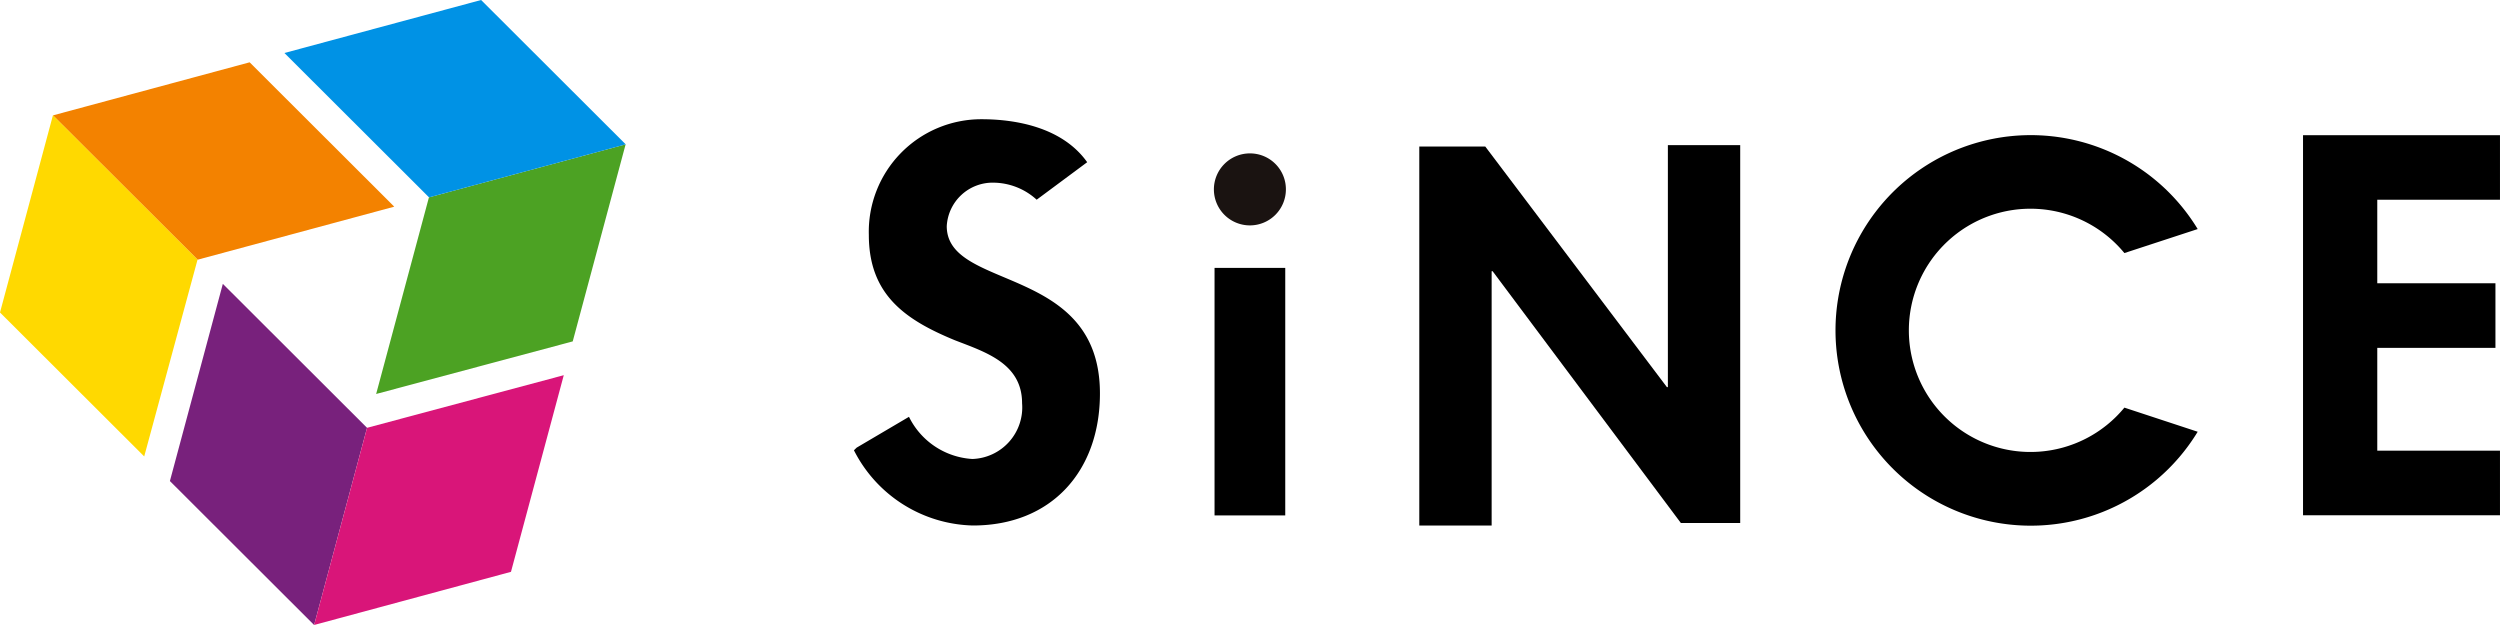 <svg xmlns="http://www.w3.org/2000/svg" width="120" height="30" viewBox="0 0 120 30"><g data-name="グループ 711"><g data-name="グループ 705"><path data-name="パス 1684" d="M9.483 12.467L2.542 5.538l9.441-2.547 6.941 6.929z" fill="#f38200"/><path data-name="パス 1685" d="M9.482 12.463l-2.56 9.446L0 14.999l2.541-9.465z" fill="#ffd900"/><path data-name="パス 1686" d="M17.618 20.535L15.077 30l-6.922-6.91 2.541-9.465z" fill="#78217c"/><path data-name="パス 1687" d="M17.619 20.535l9.442-2.526-2.534 9.439-9.449 2.551z" fill="#d91579"/><path data-name="パス 1688" d="M20.589 9.472l9.441-2.544-2.539 9.459-9.436 2.524z" fill="#4ca223"/><path data-name="パス 1689" d="M20.593 9.473l-6.941-6.929L23.093 0l6.941 6.929z" fill="#0092e5"/></g><g data-name="グループ 709"><path data-name="パス 1690" d="M61.723 9.088a1.728 1.728 0 11-1.728-1.725 1.722 1.722 0 011.728 1.725z" fill="#1a1311"/><g data-name="グループ 706"><path data-name="長方形 287" d="M58.298 12.859h3.394V24.74h-3.394z"/><path data-name="パス 1691" d="M80.058 18.581h-.047L71.292 7.032h-3.166v18.192h3.473V13.018h.047l9.035 12.085h2.849V6.967h-3.472z"/><path data-name="パス 1692" d="M119.999 9.588v-3.1h-9.454v18.245h9.454v-3.1h-5.89v-4.936h5.672v-3.1h-5.672V9.588z"/></g><g data-name="グループ 707"><path data-name="パス 1693" d="M45.444 10.856a2.207 2.207 0 012.263-2.088 3.115 3.115 0 012.053.818l2.425-1.8c-1.189-1.674-3.42-2.063-5.068-2.063a5.4 5.4 0 00-5.413 5.551c0 2.874 1.747 4.077 4.133 5.059 1.452.565 3.223 1.105 3.223 3.021a2.476 2.476 0 01-2.387 2.677 3.632 3.632 0 01-3.042-2.024l-2.512 1.48-.13.127a6.574 6.574 0 005.708 3.61c3.789 0 6.1-2.628 6.1-6.336.003-6.214-7.353-4.913-7.353-8.032z"/></g><g data-name="グループ 708"><path data-name="パス 1694" d="M101.971 19.566a5.838 5.838 0 110-7.419l3.518-1.152a9.373 9.373 0 100 9.729z"/></g></g></g></svg>